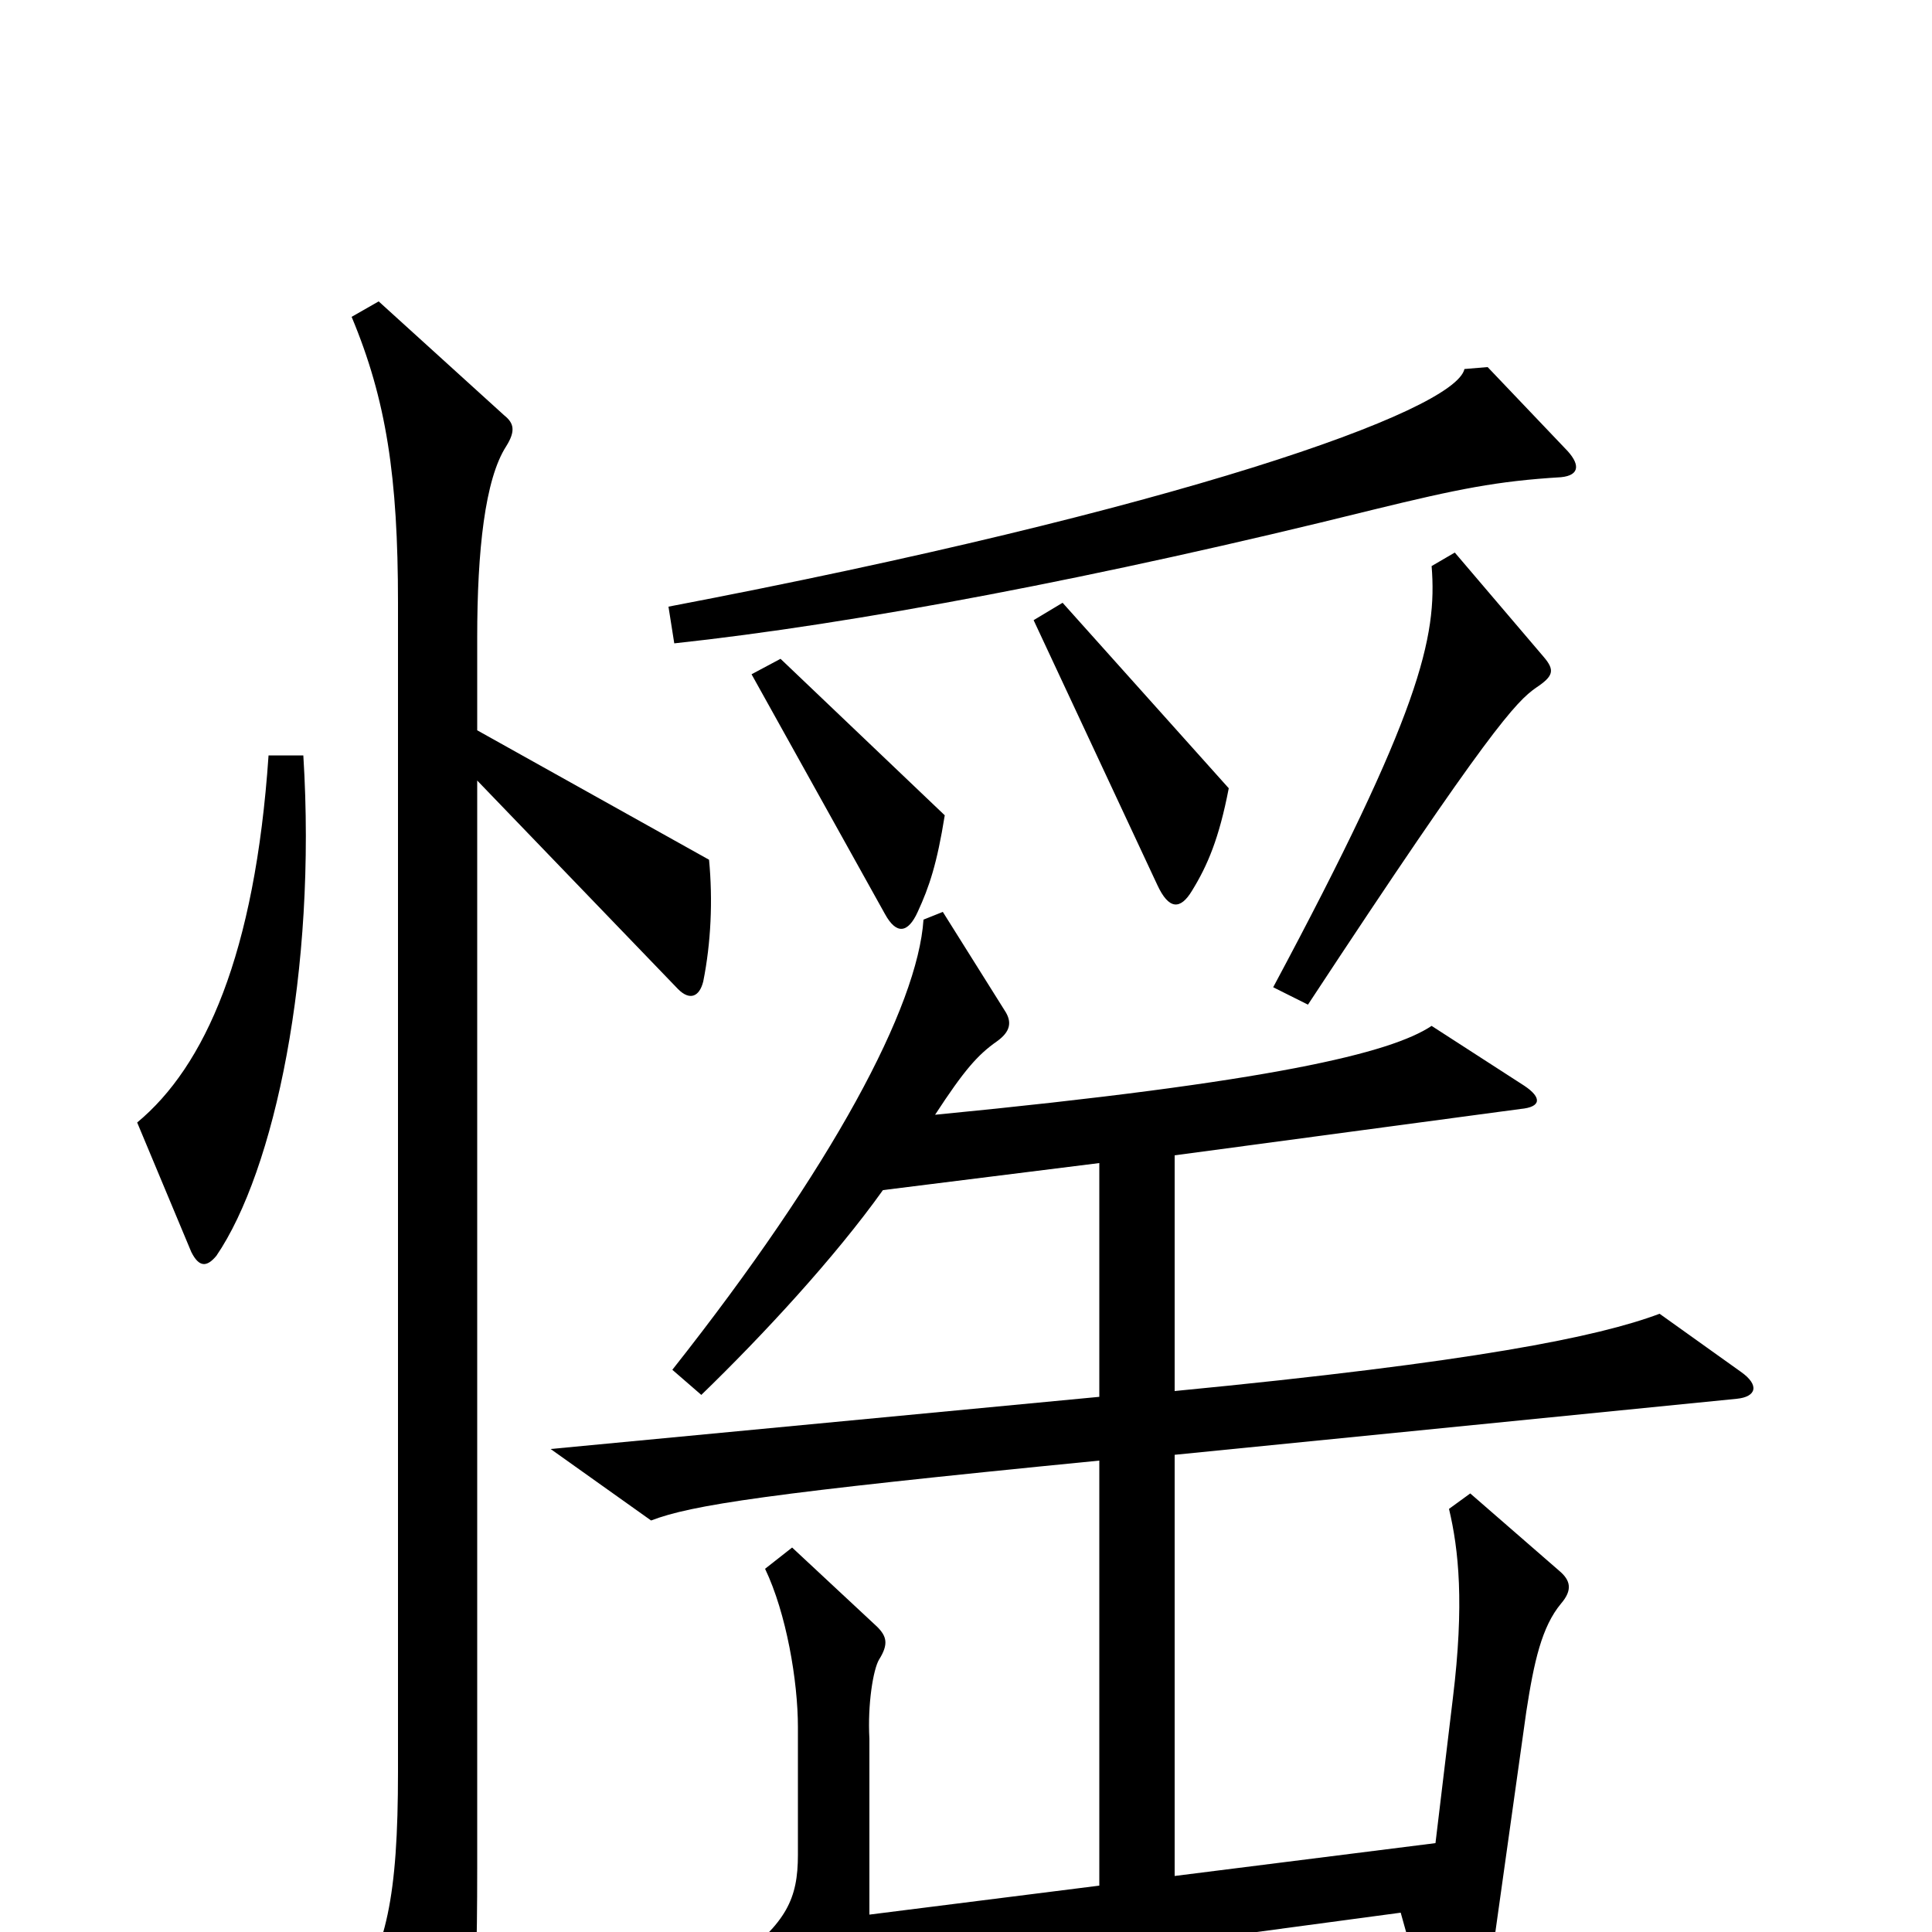 <svg xmlns="http://www.w3.org/2000/svg" viewBox="0 -1000 1000 1000">
	<path fill="#000000" d="M810 -768L770 -810L758 -809C753 -787 608 -736 346 -686L349 -667C442 -677 569 -701 710 -736C755 -747 775 -751 808 -753C818 -754 818 -760 810 -768ZM636 -592L550 -688L535 -679L599 -542C605 -529 611 -529 617 -539C625 -552 631 -566 636 -592ZM799 -660L753 -714L741 -707C744 -670 735 -631 659 -489L677 -480C771 -623 785 -637 795 -644C804 -650 805 -653 799 -660ZM489 -578L404 -659L389 -651L458 -527C464 -516 470 -517 475 -528C481 -541 485 -553 489 -578ZM157 -609H139C132 -506 106 -448 71 -419L99 -352C103 -344 107 -344 112 -350C142 -394 164 -497 157 -609ZM367 -555L247 -622V-670C247 -715 251 -752 262 -769C267 -777 266 -781 261 -785L196 -844L182 -836C200 -793 206 -753 206 -688V-83C206 -18 200 9 181 37L219 101C223 108 228 109 232 100C244 70 247 49 247 -33V-596L351 -488C357 -482 362 -484 364 -492C368 -512 369 -534 367 -555ZM901 -290L859 -320C827 -308 763 -295 608 -280V-402L787 -426C798 -427 798 -432 789 -438L741 -469C720 -455 659 -440 484 -423C499 -446 506 -454 516 -461C523 -466 524 -471 520 -477L488 -528L478 -524C475 -479 431 -396 348 -291L363 -278C395 -309 432 -349 457 -384L569 -398V-277L285 -250L337 -213C358 -221 396 -227 569 -244V-24L450 -9V-100C449 -118 452 -136 455 -141C460 -149 459 -153 454 -158L410 -199L396 -188C407 -165 413 -130 413 -106V-40C413 -17 407 -5 381 15L421 50C427 55 430 55 435 48C448 29 451 27 494 21L725 -10L744 58C748 72 756 69 760 59C766 46 770 31 774 0L790 -114C794 -140 798 -158 808 -170C814 -177 813 -182 807 -187L761 -227L750 -219C755 -198 758 -170 752 -121L743 -46L608 -29V-247L899 -276C909 -277 911 -283 901 -290Z"/>
</svg>